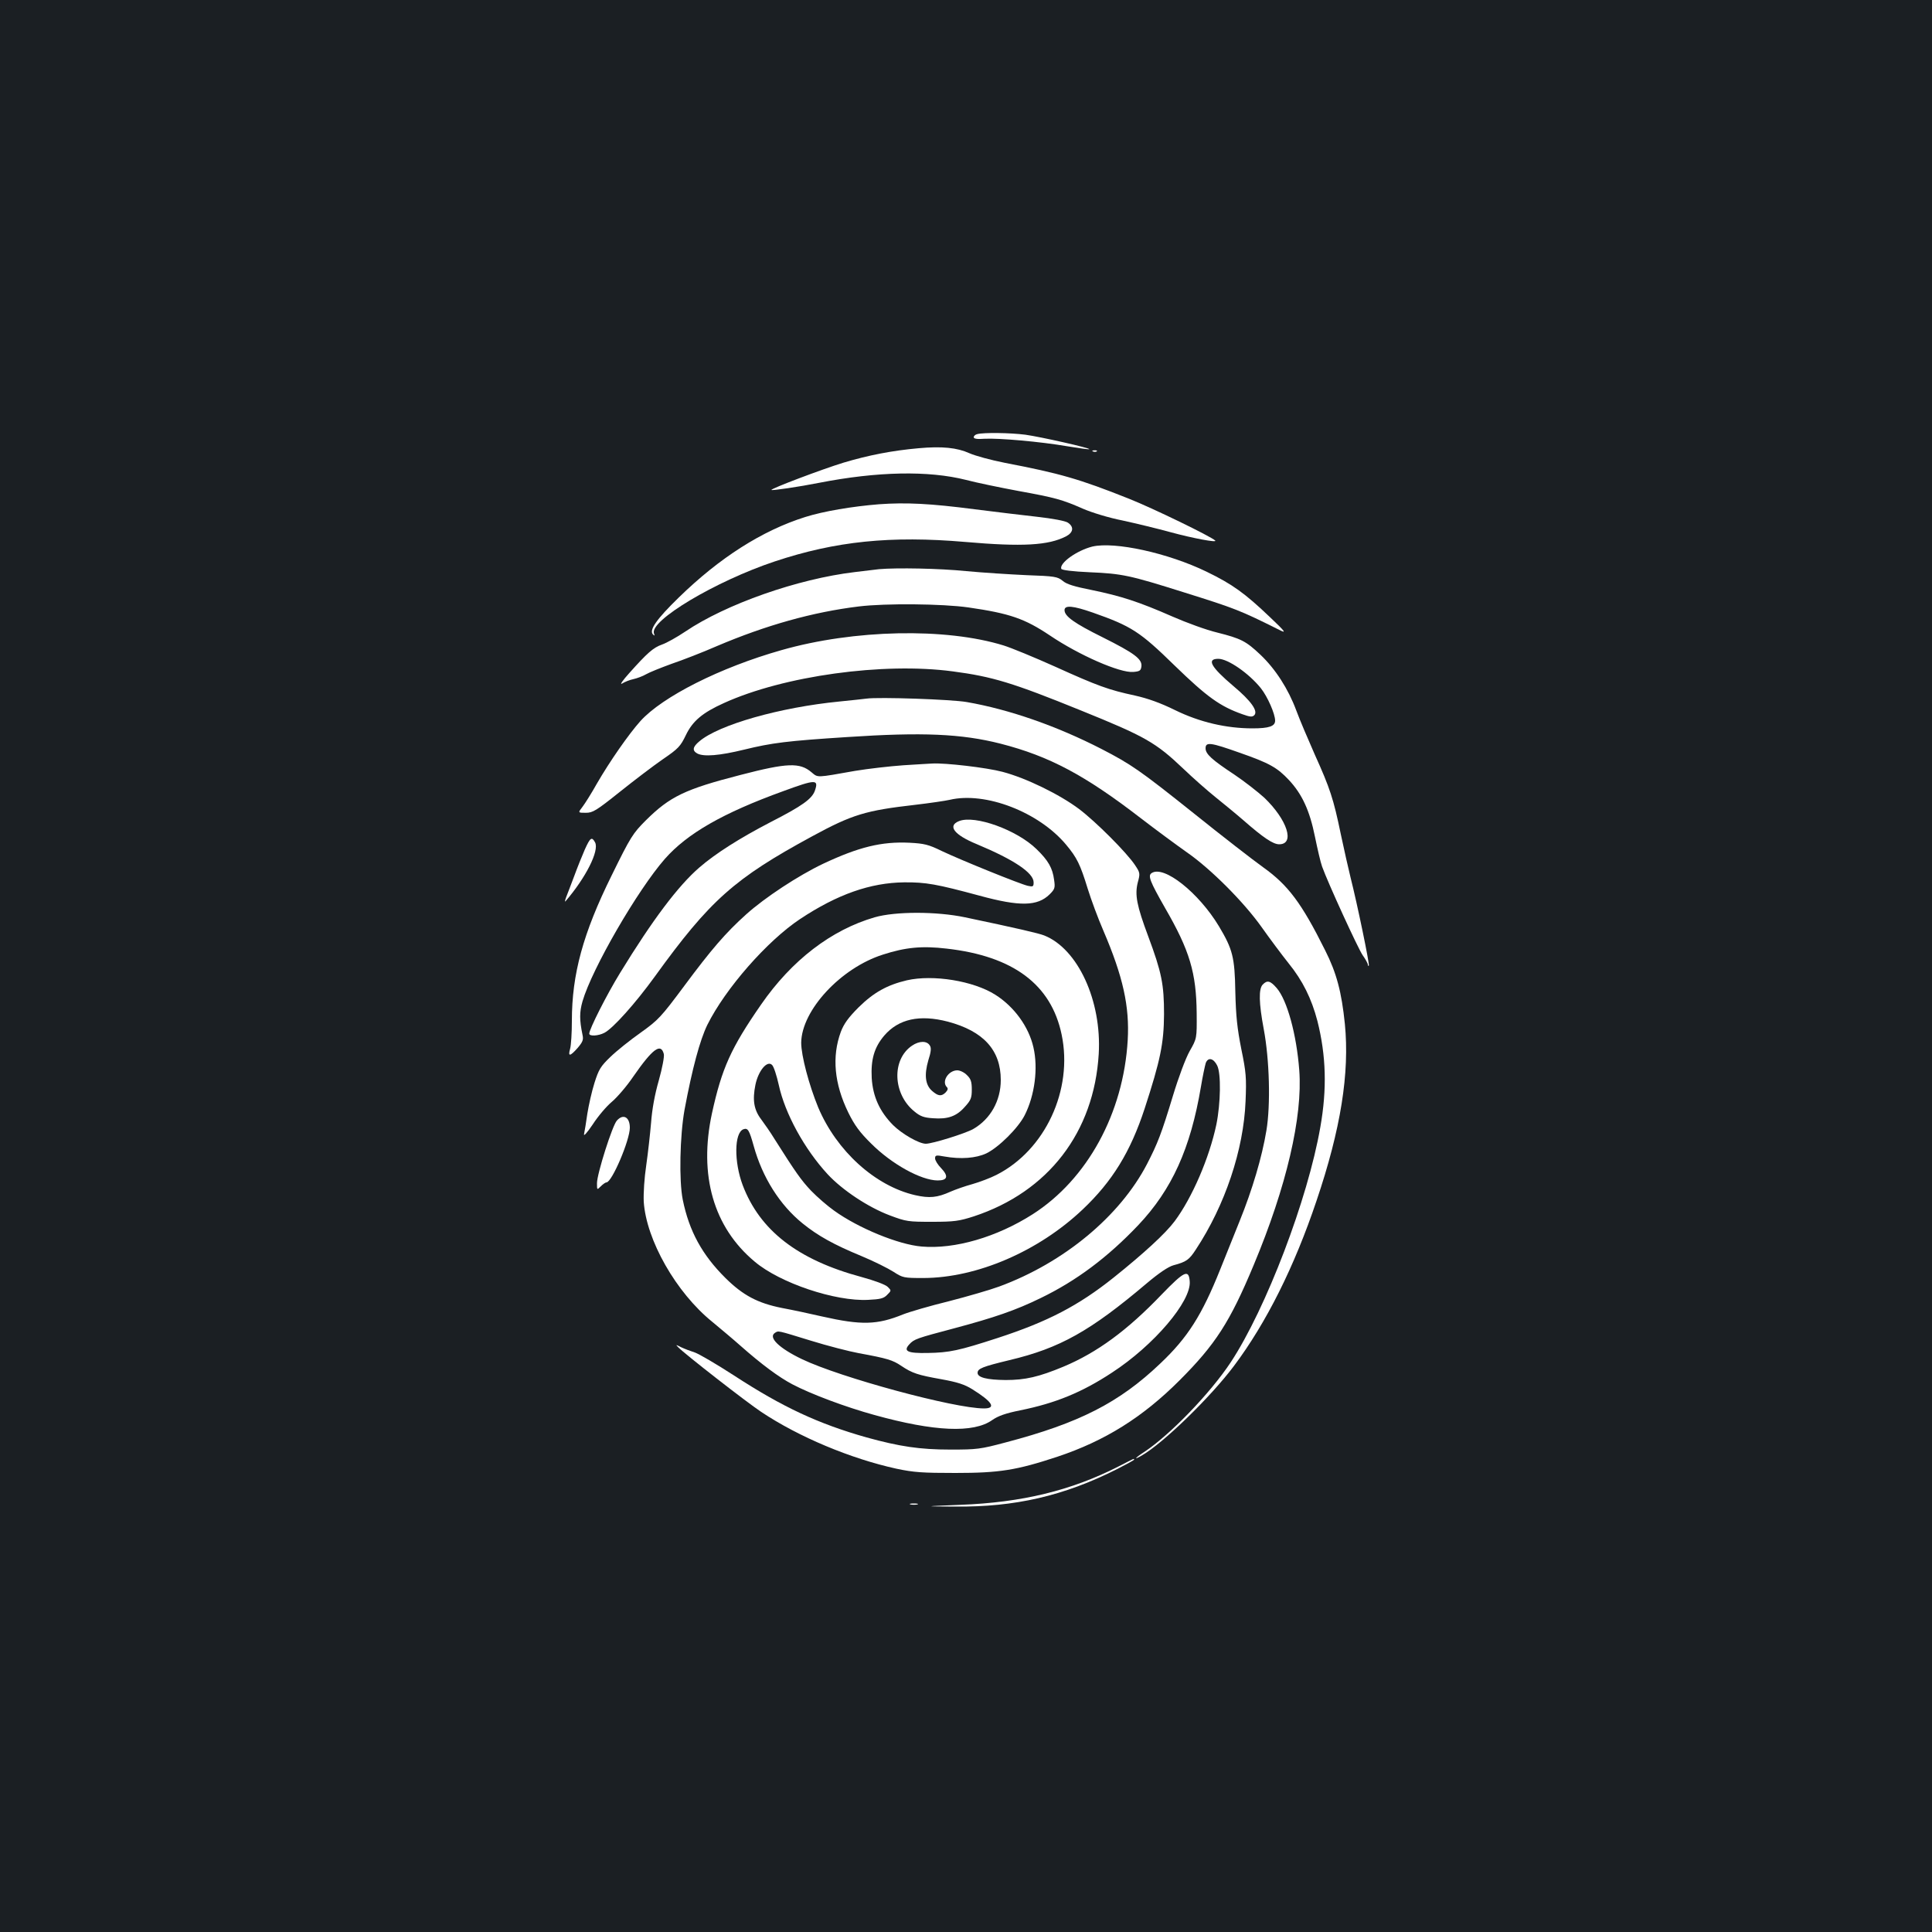 <?xml version="1.0" standalone="no"?>
<!DOCTYPE svg PUBLIC "-//W3C//DTD SVG 20010904//EN"
 "http://www.w3.org/TR/2001/REC-SVG-20010904/DTD/svg10.dtd">
<svg version="1.0" xmlns="http://www.w3.org/2000/svg"
 width="1000pt" height="1000pt" viewBox="0 0 1000 1000"
 preserveAspectRatio="xMidYMid meet">
<rect width="100%" height="100%" fill="#1b1f23"/>
<g transform="translate(0,1000) scale(0.1,-0.1)"
fill="#ffffff" stroke="none">
<path d="M5058 7753 c-10 -2 -18 -10 -18 -16 0 -8 18 -11 56 -8 74 4 290 -15
429 -39 60 -10 111 -17 113 -15 6 6 -252 64 -331 75 -78 10 -216 12 -249 3z"/>
<path d="M4755 7680 c-136 -12 -260 -36 -390 -75 -111 -34 -378 -135 -372
-141 4 -4 141 16 247 37 302 59 566 64 760 15 57 -15 179 -40 270 -57 193 -35
228 -45 335 -92 46 -20 134 -47 205 -61 69 -15 181 -42 250 -61 114 -31 242
-55 230 -43 -21 21 -324 168 -445 216 -258 103 -360 132 -642 186 -72 14 -156
37 -185 50 -64 29 -142 37 -263 26z"/>
<path d="M5658 7663 c7 -3 16 -2 19 1 4 3 -2 6 -13 5 -11 0 -14 -3 -6 -6z"/>
<path d="M4550 7390 c-138 -11 -287 -36 -382 -66 -223 -70 -444 -211 -655
-417 -115 -112 -155 -169 -133 -191 8 -8 10 -7 5 5 -25 66 319 271 625 373
315 105 601 134 985 101 298 -26 432 -18 523 29 38 20 42 49 9 71 -14 9 -78
21 -158 30 -74 8 -219 26 -324 39 -230 30 -356 36 -495 26z"/>
<path d="M5654 7171 c-80 -20 -171 -85 -161 -115 2 -7 59 -14 148 -18 167 -7
208 -16 487 -104 265 -83 291 -93 497 -196 34 -17 28 -8 -50 66 -132 126 -196
172 -330 237 -200 97 -475 157 -591 130z"/>
<path d="M4550 7054 c-19 -2 -75 -9 -125 -15 -296 -35 -668 -166 -878 -308
-43 -29 -97 -59 -120 -67 -46 -16 -77 -44 -170 -148 -34 -38 -51 -62 -37 -54
14 9 40 19 59 23 18 4 48 15 65 25 17 10 77 34 132 54 56 19 162 60 235 92
254 108 496 176 734 205 138 17 435 14 567 -5 215 -31 292 -58 422 -145 151
-102 363 -195 432 -189 34 3 39 7 42 29 4 38 -36 68 -202 151 -145 72 -196
108 -196 140 0 27 44 23 147 -13 199 -70 243 -98 423 -274 168 -163 235 -211
351 -252 39 -14 51 -15 61 -5 21 21 -16 74 -108 151 -117 99 -140 141 -78 141
50 0 158 -75 220 -152 35 -44 74 -133 74 -168 0 -29 -31 -40 -117 -40 -136 0
-273 32 -400 94 -77 38 -142 61 -209 76 -135 29 -191 49 -414 150 -107 48
-226 97 -265 109 -300 93 -775 83 -1150 -24 -318 -90 -616 -241 -730 -367 -61
-68 -159 -209 -225 -323 -28 -50 -62 -104 -75 -121 -24 -31 -24 -31 17 -31 36
0 53 10 177 109 75 60 175 136 223 169 79 54 90 66 118 124 35 73 86 116 197
166 310 141 825 212 1184 164 206 -27 311 -59 663 -202 334 -135 388 -166 531
-302 50 -48 124 -113 165 -146 41 -33 107 -87 145 -120 105 -92 155 -125 186
-125 83 0 42 127 -77 241 -33 30 -102 84 -154 119 -118 78 -150 107 -150 137
0 34 27 30 176 -23 155 -54 195 -77 256 -142 68 -73 107 -158 134 -292 13 -63
29 -133 37 -155 30 -84 185 -422 210 -459 15 -21 27 -43 27 -49 0 -6 2 -8 5
-5 5 5 -59 316 -95 458 -10 41 -33 141 -50 222 -38 184 -56 238 -135 413 -34
77 -78 180 -96 229 -41 110 -107 213 -185 287 -75 71 -101 84 -224 115 -55 13
-159 51 -232 83 -173 76 -266 106 -417 137 -90 18 -131 30 -151 48 -26 21 -40
24 -187 29 -87 4 -228 13 -313 21 -139 14 -357 18 -450 10z"/>
<path d="M4485 6384 c-16 -2 -79 -9 -140 -15 -307 -30 -624 -120 -725 -206
-35 -29 -38 -48 -11 -63 34 -18 116 -11 243 20 143 35 221 45 533 65 390 26
592 17 793 -34 254 -65 439 -164 728 -387 78 -60 184 -138 235 -174 126 -87
298 -260 390 -390 41 -58 103 -141 138 -185 74 -91 120 -185 150 -300 45 -179
50 -351 15 -549 -65 -374 -281 -939 -463 -1216 -107 -162 -314 -376 -448 -465
-50 -32 -58 -45 -12 -18 113 66 356 303 476 463 168 224 313 515 427 854 126
372 172 662 147 916 -17 166 -43 264 -102 381 -122 245 -192 338 -321 430 -53
38 -213 162 -355 276 -283 226 -328 257 -483 337 -230 118 -476 204 -695 242
-77 14 -458 27 -520 18z"/>
<path d="M4676 6039 c-71 -5 -184 -18 -250 -29 -204 -36 -191 -36 -226 -7 -60
51 -125 49 -367 -14 -288 -74 -366 -112 -490 -235 -67 -67 -79 -85 -177 -285
-148 -299 -206 -511 -206 -753 0 -61 -4 -126 -9 -144 -12 -42 -1 -41 39 4 26
31 31 42 25 68 -16 77 -16 117 0 173 49 169 285 576 426 737 116 132 301 238
613 351 169 62 184 62 164 3 -15 -43 -65 -79 -229 -163 -160 -83 -286 -163
-369 -235 -110 -95 -243 -272 -410 -545 -69 -112 -160 -292 -160 -315 0 -15
47 -12 78 4 45 23 161 153 261 291 286 396 412 508 816 727 206 112 276 133
530 162 77 9 158 21 180 26 185 44 462 -63 603 -232 56 -67 73 -101 112 -228
18 -58 54 -155 81 -217 102 -238 136 -392 126 -567 -22 -378 -209 -720 -492
-901 -185 -118 -403 -182 -575 -167 -119 10 -327 95 -453 186 -34 24 -87 70
-119 103 -51 54 -80 95 -190 269 -20 33 -51 77 -68 100 -38 50 -46 100 -30
179 15 73 61 128 86 103 9 -8 24 -55 35 -104 32 -148 133 -332 253 -462 76
-82 210 -171 322 -213 85 -32 95 -33 219 -33 115 0 140 4 215 28 386 127 623
436 647 841 16 275 -108 544 -282 613 -27 11 -143 38 -410 94 -147 31 -361 31
-468 0 -224 -65 -429 -222 -588 -452 -156 -225 -203 -330 -254 -563 -69 -320
8 -589 221 -767 131 -111 418 -207 588 -198 62 3 80 7 98 26 22 22 22 22 3 41
-12 12 -69 33 -135 51 -331 89 -527 241 -616 476 -45 120 -44 271 4 289 23 8
30 -4 53 -86 45 -163 135 -306 254 -402 78 -63 160 -109 303 -168 65 -27 139
-64 167 -82 48 -31 53 -32 155 -32 277 1 595 138 824 355 153 145 247 297 321
523 81 249 99 336 100 487 0 155 -12 216 -82 404 -59 158 -70 214 -54 278 13
47 12 51 -14 90 -43 65 -202 224 -289 290 -101 76 -275 161 -397 193 -82 22
-298 47 -364 43 -11 0 -78 -5 -149 -9z m224 -949 c345 -39 541 -186 595 -445
60 -286 -85 -598 -337 -726 -31 -16 -87 -37 -125 -48 -37 -10 -88 -28 -113
-39 -69 -31 -109 -35 -184 -18 -207 48 -406 229 -501 454 -48 117 -88 268 -88
335 2 168 205 387 423 456 117 38 203 46 330 31z"/>
<path d="M4694 4926 c-102 -24 -172 -63 -250 -140 -53 -53 -76 -85 -92 -127
-47 -128 -34 -269 39 -418 32 -65 59 -102 118 -160 107 -107 258 -190 344
-191 52 0 58 22 18 64 -17 17 -31 40 -31 50 0 17 5 18 48 10 85 -15 163 -9
217 16 64 31 165 131 199 198 52 103 70 243 45 351 -24 106 -99 210 -197 272
-113 72 -322 106 -458 75z m212 -214 c184 -49 274 -147 274 -302 0 -108 -54
-203 -143 -254 -41 -23 -211 -76 -245 -76 -35 0 -124 51 -170 97 -69 70 -104
147 -110 243 -5 96 13 159 65 220 74 86 183 110 329 72z"/>
<path d="M4721 4588 c-107 -72 -100 -251 12 -341 30 -25 49 -32 96 -35 77 -6
122 10 165 59 31 34 36 46 36 89 0 41 -5 56 -25 75 -13 14 -36 25 -50 25 -46
0 -83 -58 -54 -87 7 -7 5 -15 -6 -27 -22 -22 -39 -20 -70 7 -36 31 -42 83 -20
159 14 43 16 64 8 76 -15 26 -55 25 -92 0z"/>
<path d="M4964 5750 c-61 -24 -26 -71 91 -119 194 -81 295 -149 295 -198 0
-22 -3 -24 -30 -18 -40 9 -346 133 -445 180 -69 34 -92 39 -167 43 -145 7
-263 -22 -448 -109 -128 -61 -300 -174 -397 -261 -107 -96 -181 -182 -322
-372 -120 -161 -133 -175 -225 -241 -54 -38 -124 -94 -156 -125 -51 -49 -61
-65 -83 -135 -14 -44 -30 -116 -37 -160 -6 -44 -14 -91 -17 -105 -3 -14 16 7
45 50 27 42 72 95 100 118 27 23 77 81 110 130 100 144 143 176 158 116 3 -13
-8 -72 -26 -136 -21 -73 -35 -150 -40 -219 -5 -58 -16 -157 -25 -220 -10 -66
-15 -145 -13 -189 13 -198 167 -470 355 -622 42 -35 108 -90 145 -123 111 -98
199 -163 269 -200 97 -51 276 -118 425 -159 310 -86 513 -95 610 -26 30 21 69
35 144 50 183 37 320 93 475 195 217 141 412 370 403 473 -5 64 -28 53 -145
-68 -179 -187 -335 -301 -509 -374 -128 -53 -197 -69 -299 -69 -96 1 -145 13
-145 37 0 22 24 32 165 66 261 62 418 150 711 398 64 54 112 86 138 93 67 18
81 28 116 82 151 229 247 516 257 767 5 121 3 149 -22 270 -21 106 -28 170
-31 297 -3 179 -14 220 -85 339 -105 174 -285 317 -348 275 -21 -13 -9 -43 69
-180 128 -221 162 -336 164 -546 1 -130 1 -130 -36 -195 -21 -37 -58 -136 -87
-232 -60 -198 -79 -246 -134 -353 -141 -271 -431 -511 -765 -634 -46 -17 -163
-51 -260 -76 -98 -24 -204 -55 -237 -68 -135 -55 -216 -57 -420 -11 -60 14
-154 34 -208 44 -125 25 -201 65 -292 155 -121 120 -188 243 -221 405 -20 99
-15 331 9 465 40 215 80 362 118 440 94 189 310 435 480 548 193 128 364 188
539 190 112 1 168 -9 390 -69 209 -57 300 -55 363 7 27 27 29 34 23 75 -8 61
-30 100 -91 159 -101 99 -319 178 -401 145z m1336 -1265 c21 -41 18 -196 -4
-305 -37 -175 -126 -380 -216 -501 -47 -63 -159 -166 -315 -291 -184 -147
-343 -229 -600 -313 -203 -66 -250 -76 -364 -78 -103 -2 -127 9 -95 44 25 28
38 32 234 84 206 55 317 93 446 156 186 90 347 211 505 377 175 185 271 397
325 717 9 55 21 110 25 123 12 31 40 25 59 -13z m-2104 -1424 c87 -27 200 -56
249 -65 148 -27 176 -36 219 -65 58 -39 86 -48 209 -70 83 -15 120 -27 160
-52 104 -65 125 -99 60 -99 -154 0 -744 160 -942 255 -119 57 -176 113 -140
136 19 12 9 14 185 -40z"/>
<path d="M3027 5603 c-14 -32 -39 -94 -55 -138 -17 -44 -35 -93 -42 -110 -6
-16 -7 -25 -3 -20 105 122 176 262 153 305 -17 31 -25 25 -53 -37z"/>
<path d="M6536 4904 c-22 -22 -20 -97 5 -230 30 -159 36 -393 14 -525 -23
-139 -73 -307 -139 -470 -30 -74 -75 -186 -100 -249 -95 -237 -168 -353 -311
-488 -212 -202 -419 -308 -800 -408 -131 -35 -149 -37 -285 -37 -160 0 -264
16 -435 63 -250 71 -433 156 -685 320 -91 59 -183 113 -205 120 -22 7 -53 19
-70 27 -27 14 -29 14 -15 0 35 -36 352 -283 430 -335 195 -130 463 -242 700
-294 90 -19 134 -22 305 -22 228 0 316 14 528 84 246 82 441 204 632 395 186
186 261 302 384 597 170 406 254 768 236 1008 -14 186 -63 364 -117 426 -33
38 -49 42 -72 18z"/>
<path d="M3193 4200 c-23 -24 -103 -276 -103 -324 0 -36 0 -36 20 -16 11 11
24 20 29 20 28 0 121 218 121 283 0 55 -34 74 -67 37z"/>
<path d="M5788 2409 c-244 -124 -498 -186 -818 -198 -195 -8 -195 -8 -25 -9
308 -3 561 55 835 193 49 25 90 47 90 50 0 7 4 8 -82 -36z"/>
<path d="M4713 2213 c9 -2 25 -2 35 0 9 3 1 5 -18 5 -19 0 -27 -2 -17 -5z"/>
</g>
</svg>
